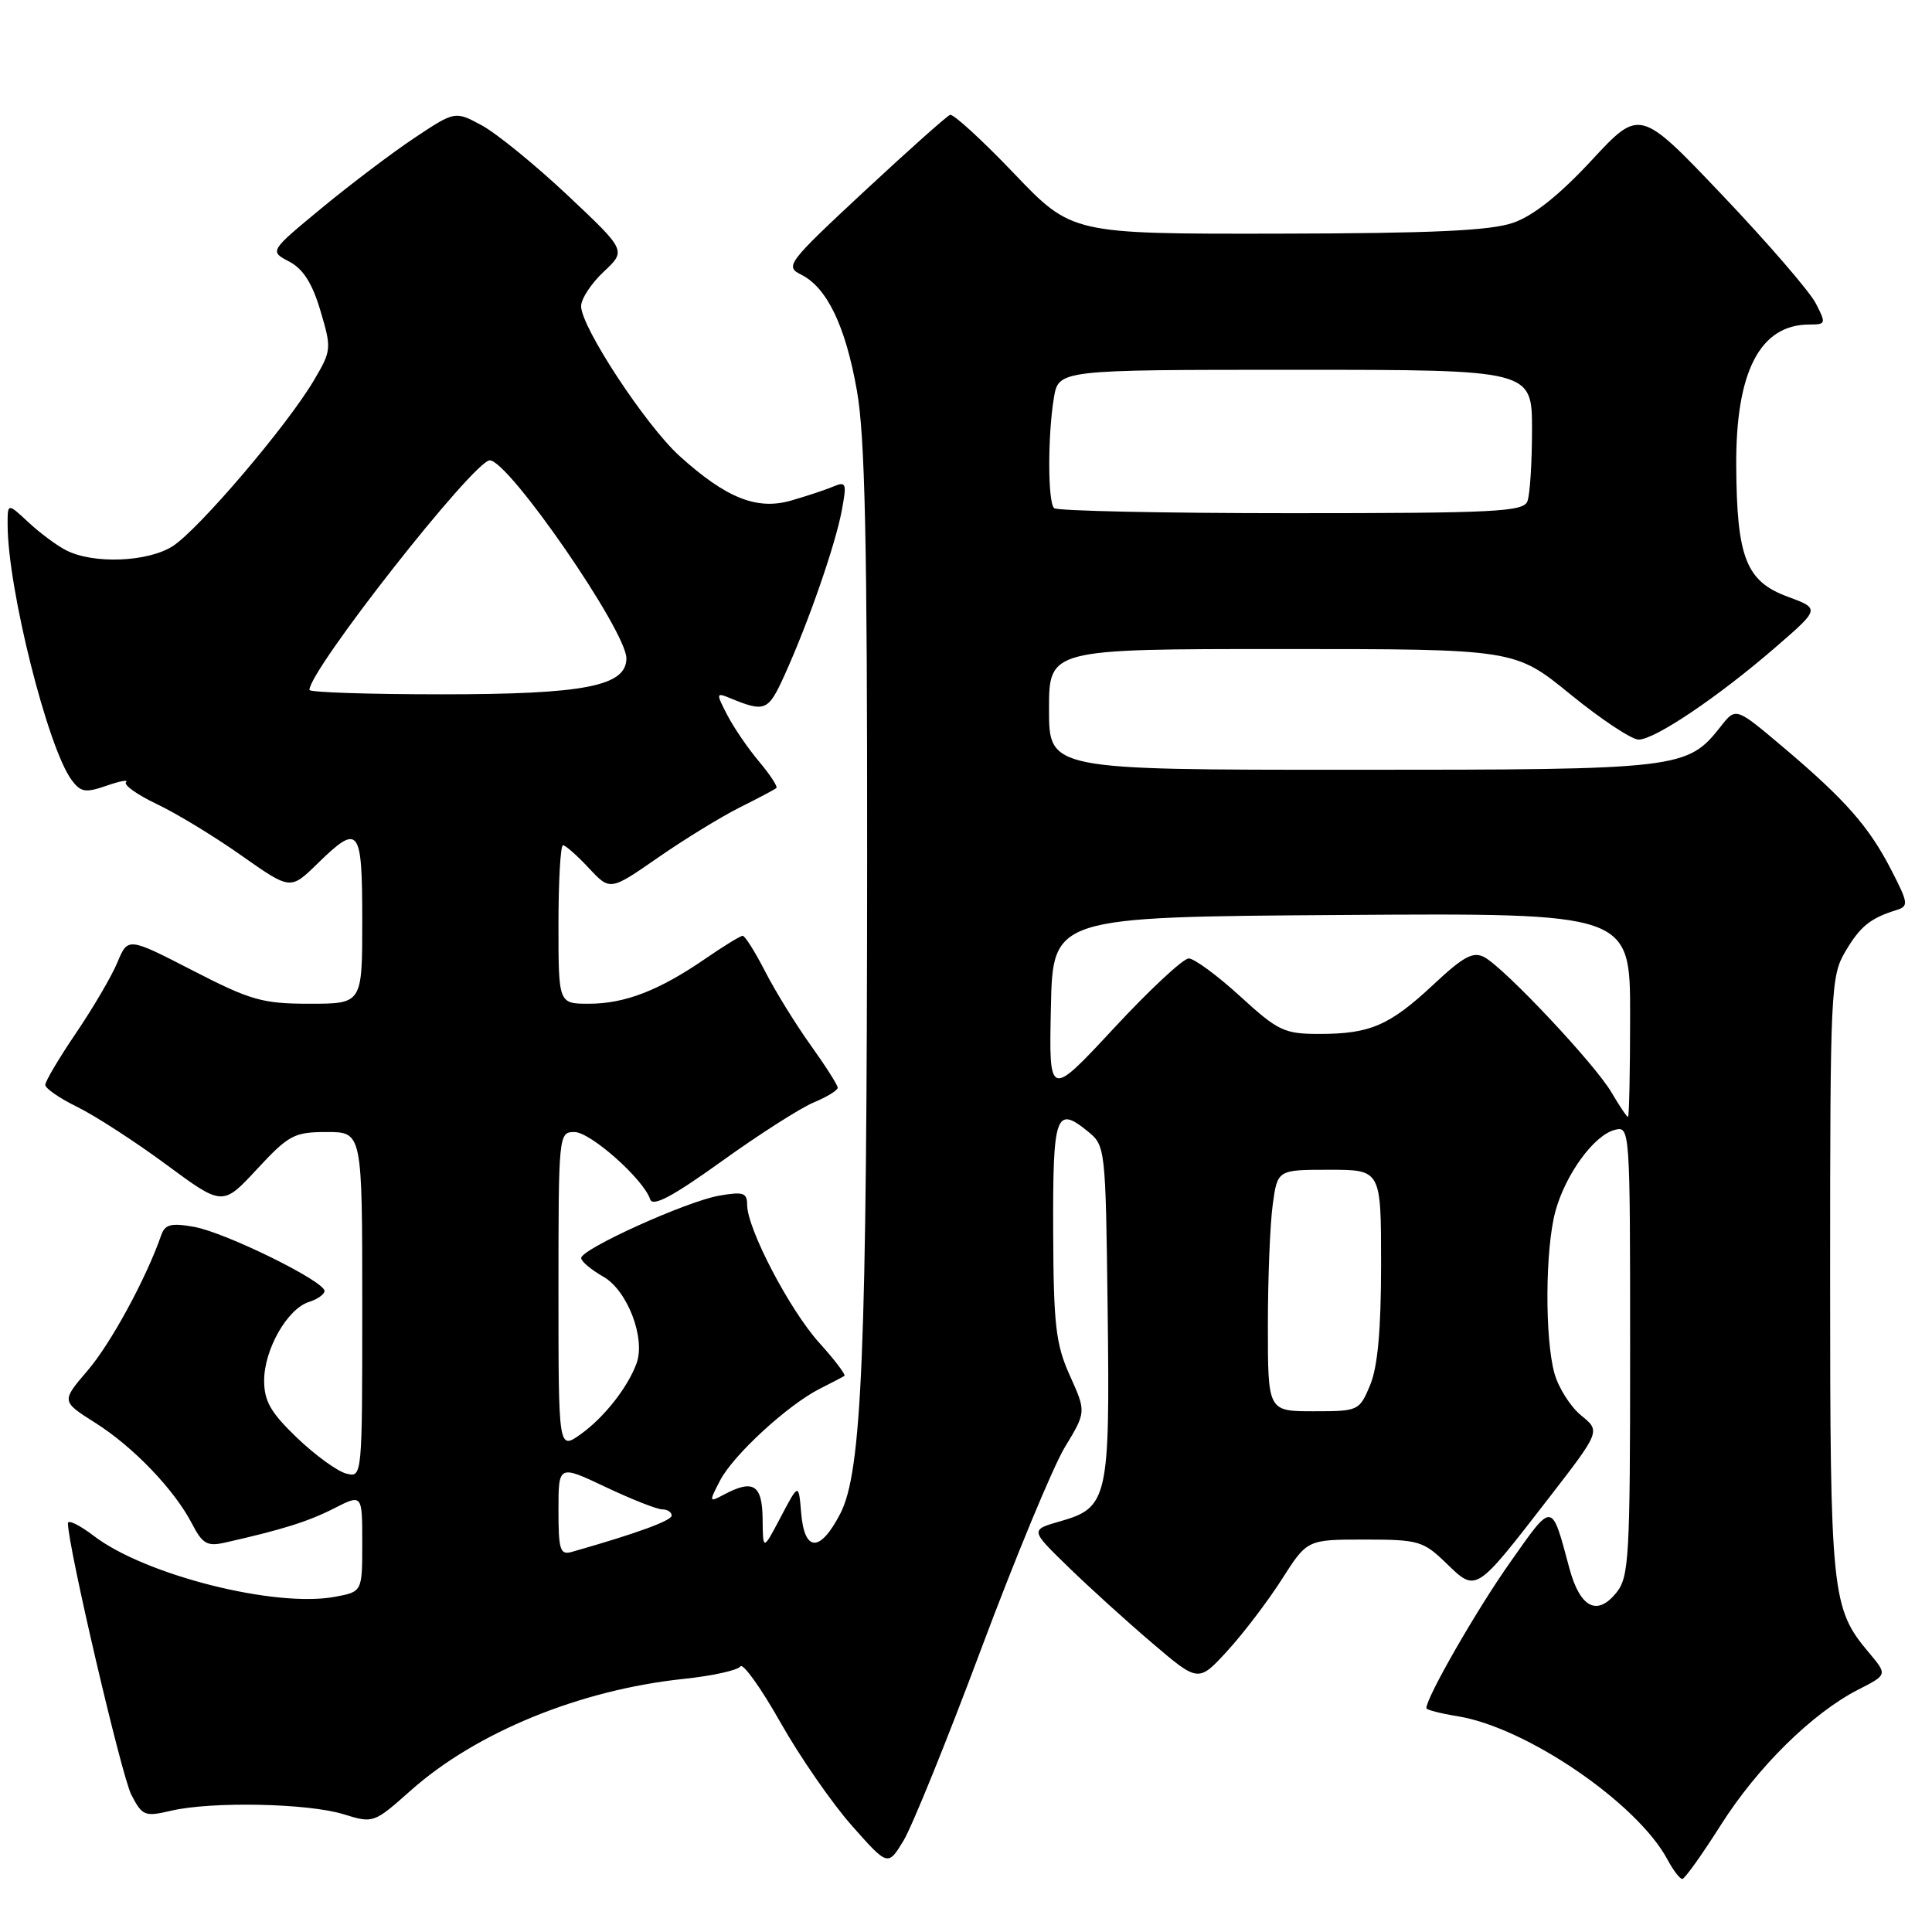 <?xml version="1.0" encoding="UTF-8" standalone="no"?>
<!DOCTYPE svg PUBLIC "-//W3C//DTD SVG 1.1//EN" "http://www.w3.org/Graphics/SVG/1.1/DTD/svg11.dtd" >
<svg xmlns="http://www.w3.org/2000/svg" xmlns:xlink="http://www.w3.org/1999/xlink" version="1.1" viewBox="0 0 256 256">
 <g >
 <path fill="currentColor"
d=" M 228.00 241.85 C 232.88 234.14 240.16 226.98 246.25 223.87 C 250.10 221.91 250.10 221.91 247.64 218.98 C 242.68 213.09 242.50 211.32 242.50 169.00 C 242.50 131.30 242.59 129.35 244.50 126.11 C 246.48 122.75 247.81 121.67 251.28 120.59 C 252.92 120.08 252.88 119.69 250.60 115.27 C 247.65 109.53 244.52 105.97 236.26 98.99 C 230.01 93.71 230.01 93.71 228.03 96.23 C 223.57 101.90 222.76 102.00 179.10 102.00 C 139.00 102.00 139.00 102.00 139.00 94.00 C 139.00 86.00 139.00 86.00 169.86 86.00 C 200.72 86.00 200.72 86.00 208.08 92.00 C 212.13 95.30 216.20 98.00 217.12 98.00 C 219.28 98.00 227.69 92.33 235.25 85.78 C 241.18 80.65 241.18 80.65 236.84 79.05 C 231.37 77.03 230.13 73.87 230.06 61.72 C 229.98 49.25 233.21 43.00 239.75 43.00 C 241.96 43.00 241.99 42.88 240.58 40.16 C 239.77 38.60 234.20 32.15 228.20 25.84 C 217.28 14.36 217.28 14.36 210.89 21.25 C 206.63 25.84 203.17 28.60 200.50 29.52 C 197.48 30.57 189.82 30.92 169.26 30.96 C 142.02 31.00 142.02 31.00 134.35 22.97 C 130.13 18.55 126.32 15.07 125.89 15.22 C 125.46 15.37 120.33 19.95 114.49 25.38 C 104.35 34.82 103.98 35.31 106.14 36.38 C 109.57 38.09 112.02 43.15 113.54 51.73 C 114.62 57.74 114.92 71.86 114.90 114.00 C 114.87 179.36 114.22 195.03 111.33 200.59 C 108.67 205.72 106.60 205.69 106.16 200.50 C 105.83 196.50 105.83 196.50 103.46 201.00 C 101.09 205.50 101.09 205.50 101.05 201.25 C 101.00 196.70 99.80 195.97 95.87 198.07 C 93.95 199.10 93.93 199.03 95.41 196.18 C 97.15 192.81 104.36 186.18 108.62 184.02 C 110.20 183.22 111.68 182.45 111.89 182.31 C 112.10 182.17 110.60 180.19 108.55 177.92 C 104.63 173.58 99.00 162.81 99.00 159.64 C 99.00 158.04 98.48 157.87 95.25 158.44 C 90.92 159.21 77.00 165.51 77.01 166.70 C 77.01 167.14 78.33 168.25 79.95 169.17 C 83.13 170.98 85.56 177.30 84.35 180.64 C 83.19 183.83 80.04 187.83 76.96 190.03 C 74.00 192.14 74.00 192.14 74.00 171.07 C 74.00 150.28 74.03 150.00 76.12 150.00 C 78.24 150.00 85.29 156.26 86.15 158.92 C 86.49 159.95 89.13 158.54 95.65 153.86 C 100.61 150.29 106.10 146.79 107.84 146.07 C 109.58 145.35 111.00 144.47 111.00 144.13 C 111.00 143.78 109.39 141.25 107.42 138.50 C 105.45 135.75 102.74 131.36 101.40 128.75 C 100.06 126.14 98.72 124.00 98.41 124.00 C 98.11 124.00 95.86 125.38 93.42 127.06 C 87.32 131.25 82.79 133.00 78.03 133.00 C 74.00 133.00 74.00 133.00 74.00 122.50 C 74.00 116.72 74.27 112.00 74.60 112.00 C 74.93 112.00 76.47 113.36 78.02 115.02 C 80.84 118.04 80.84 118.04 87.17 113.65 C 90.65 111.23 95.53 108.24 98.00 107.00 C 100.47 105.77 102.67 104.60 102.87 104.42 C 103.08 104.24 102.05 102.66 100.59 100.92 C 99.12 99.18 97.22 96.40 96.36 94.73 C 94.88 91.87 94.89 91.75 96.65 92.47 C 101.42 94.43 101.78 94.27 104.01 89.34 C 107.14 82.42 110.71 72.15 111.55 67.59 C 112.22 64.01 112.12 63.75 110.39 64.48 C 109.35 64.92 106.83 65.75 104.78 66.34 C 100.27 67.62 96.21 66.00 90.04 60.42 C 85.57 56.37 77.00 43.34 77.00 40.57 C 77.00 39.60 78.35 37.54 80.00 36.00 C 82.99 33.20 82.99 33.20 75.18 25.85 C 70.88 21.81 65.77 17.65 63.82 16.60 C 60.29 14.70 60.29 14.70 54.89 18.29 C 51.93 20.27 46.40 24.45 42.60 27.59 C 35.70 33.29 35.70 33.29 38.32 34.66 C 40.17 35.63 41.38 37.53 42.46 41.18 C 43.95 46.19 43.93 46.45 41.58 50.42 C 38.04 56.42 26.28 70.21 22.87 72.38 C 19.54 74.49 12.34 74.76 8.75 72.91 C 7.51 72.28 5.26 70.60 3.75 69.19 C 1.00 66.63 1.00 66.63 1.01 69.56 C 1.03 78.01 6.33 99.11 9.50 103.37 C 10.70 104.98 11.33 105.08 14.12 104.11 C 15.90 103.49 17.06 103.28 16.70 103.64 C 16.34 104.00 18.17 105.30 20.77 106.54 C 23.37 107.77 28.42 110.84 31.99 113.36 C 38.48 117.93 38.48 117.93 42.03 114.47 C 47.59 109.04 48.00 109.56 48.00 122.00 C 48.00 133.00 48.00 133.00 41.04 133.00 C 34.78 133.00 33.23 132.56 25.52 128.59 C 16.95 124.18 16.95 124.18 15.55 127.54 C 14.78 129.38 12.31 133.59 10.07 136.89 C 7.83 140.19 6.00 143.28 6.00 143.75 C 6.00 144.22 7.91 145.54 10.25 146.68 C 12.59 147.83 17.88 151.25 22.00 154.29 C 29.50 159.83 29.50 159.83 34.06 154.91 C 38.27 150.38 38.98 150.00 43.31 150.00 C 48.00 150.00 48.00 150.00 48.00 172.91 C 48.00 195.81 48.00 195.81 45.86 195.25 C 44.68 194.94 41.75 192.81 39.36 190.52 C 35.87 187.18 35.00 185.66 35.00 182.92 C 35.01 178.81 38.07 173.43 40.93 172.52 C 42.07 172.16 43.00 171.50 43.00 171.06 C 43.00 169.76 29.86 163.31 25.74 162.57 C 22.65 162.02 21.86 162.23 21.35 163.70 C 19.38 169.38 14.67 178.04 11.62 181.59 C 8.12 185.68 8.12 185.68 12.59 188.51 C 17.67 191.71 23.13 197.41 25.47 201.95 C 26.82 204.56 27.47 204.93 29.78 204.41 C 37.37 202.70 40.82 201.62 44.24 199.88 C 48.00 197.96 48.00 197.96 48.00 204.43 C 48.00 210.91 48.00 210.91 44.41 211.58 C 36.51 213.07 19.25 208.72 12.45 203.53 C 10.55 202.08 9.00 201.32 9.00 201.84 C 9.00 204.87 16.11 235.32 17.40 237.81 C 18.86 240.63 19.17 240.75 22.72 239.92 C 28.10 238.68 40.79 238.94 45.50 240.39 C 49.47 241.62 49.53 241.60 54.46 237.22 C 63.12 229.53 76.85 223.92 90.52 222.47 C 94.36 222.07 97.77 221.32 98.10 220.81 C 98.42 220.30 100.81 223.62 103.39 228.19 C 105.97 232.76 110.24 238.93 112.87 241.90 C 117.65 247.30 117.65 247.30 119.72 243.90 C 120.85 242.03 125.49 230.60 130.01 218.50 C 134.54 206.40 139.52 194.38 141.08 191.79 C 143.93 187.09 143.93 187.09 141.77 182.29 C 139.89 178.12 139.60 175.63 139.55 163.09 C 139.50 147.67 139.90 146.48 144.10 149.88 C 146.48 151.81 146.50 151.96 146.77 173.66 C 147.08 198.55 146.81 199.78 140.48 201.58 C 136.50 202.72 136.50 202.72 141.53 207.61 C 144.29 210.30 149.31 214.85 152.68 217.72 C 158.80 222.94 158.80 222.94 162.66 218.72 C 164.78 216.40 168.02 212.14 169.86 209.25 C 173.21 204.00 173.21 204.00 180.81 204.00 C 187.98 204.00 188.59 204.18 191.66 207.16 C 195.63 211.00 195.48 211.09 205.13 198.62 C 212.08 189.64 212.08 189.64 209.53 187.57 C 208.12 186.43 206.53 183.93 205.98 182.01 C 204.68 177.36 204.74 165.49 206.10 160.50 C 207.44 155.60 211.20 150.44 213.95 149.72 C 215.98 149.19 216.00 149.45 216.00 178.98 C 216.00 206.45 215.86 208.96 214.16 211.06 C 211.61 214.20 209.36 213.02 207.95 207.80 C 205.55 198.88 205.82 198.90 200.08 207.05 C 195.67 213.29 189.00 224.91 189.00 226.34 C 189.00 226.56 190.86 227.04 193.13 227.41 C 202.22 228.86 216.94 238.91 220.95 246.40 C 221.71 247.83 222.60 248.99 222.92 248.97 C 223.24 248.96 225.53 245.75 228.00 241.85 Z  M 74.00 200.11 C 74.00 194.08 74.00 194.08 80.25 197.04 C 83.69 198.67 87.06 200.00 87.75 200.00 C 88.44 200.00 89.00 200.37 89.00 200.82 C 89.00 201.50 84.30 203.21 75.75 205.64 C 74.22 206.07 74.00 205.37 74.00 200.11 Z  M 168.00 175.64 C 168.00 169.39 168.29 162.19 168.64 159.64 C 169.27 155.00 169.27 155.00 176.14 155.00 C 183.00 155.00 183.00 155.00 183.00 167.53 C 183.00 176.21 182.55 181.13 181.55 183.53 C 180.12 186.95 180.01 187.00 174.05 187.00 C 168.00 187.00 168.00 187.00 168.00 175.64 Z  M 213.53 144.75 C 211.35 141.01 199.38 128.28 196.68 126.83 C 195.21 126.04 193.92 126.73 189.96 130.44 C 184.14 135.88 181.56 137.00 174.83 137.00 C 170.17 137.00 169.36 136.62 164.31 132.00 C 161.30 129.25 158.24 127.00 157.51 127.00 C 156.78 127.00 152.31 131.16 147.59 136.25 C 138.99 145.50 138.99 145.50 139.25 133.50 C 139.50 121.50 139.50 121.50 177.75 121.24 C 216.00 120.98 216.00 120.98 216.00 134.49 C 216.00 141.92 215.87 148.00 215.72 148.00 C 215.56 148.00 214.58 146.54 213.53 144.75 Z  M 41.00 91.42 C 41.00 88.76 62.81 61.00 64.90 61.00 C 67.40 61.00 83.00 83.61 83.00 87.23 C 83.00 90.92 77.44 92.00 58.53 92.00 C 48.89 92.00 41.00 91.74 41.00 91.42 Z  M 139.67 67.33 C 138.83 66.50 138.82 57.74 139.64 52.75 C 140.26 49.00 140.26 49.00 171.63 49.00 C 203.00 49.00 203.00 49.00 203.00 56.92 C 203.00 61.27 202.73 65.55 202.39 66.42 C 201.86 67.81 198.16 68.00 171.06 68.00 C 154.16 68.00 140.03 67.70 139.67 67.33 Z "/>
</g>
</svg>